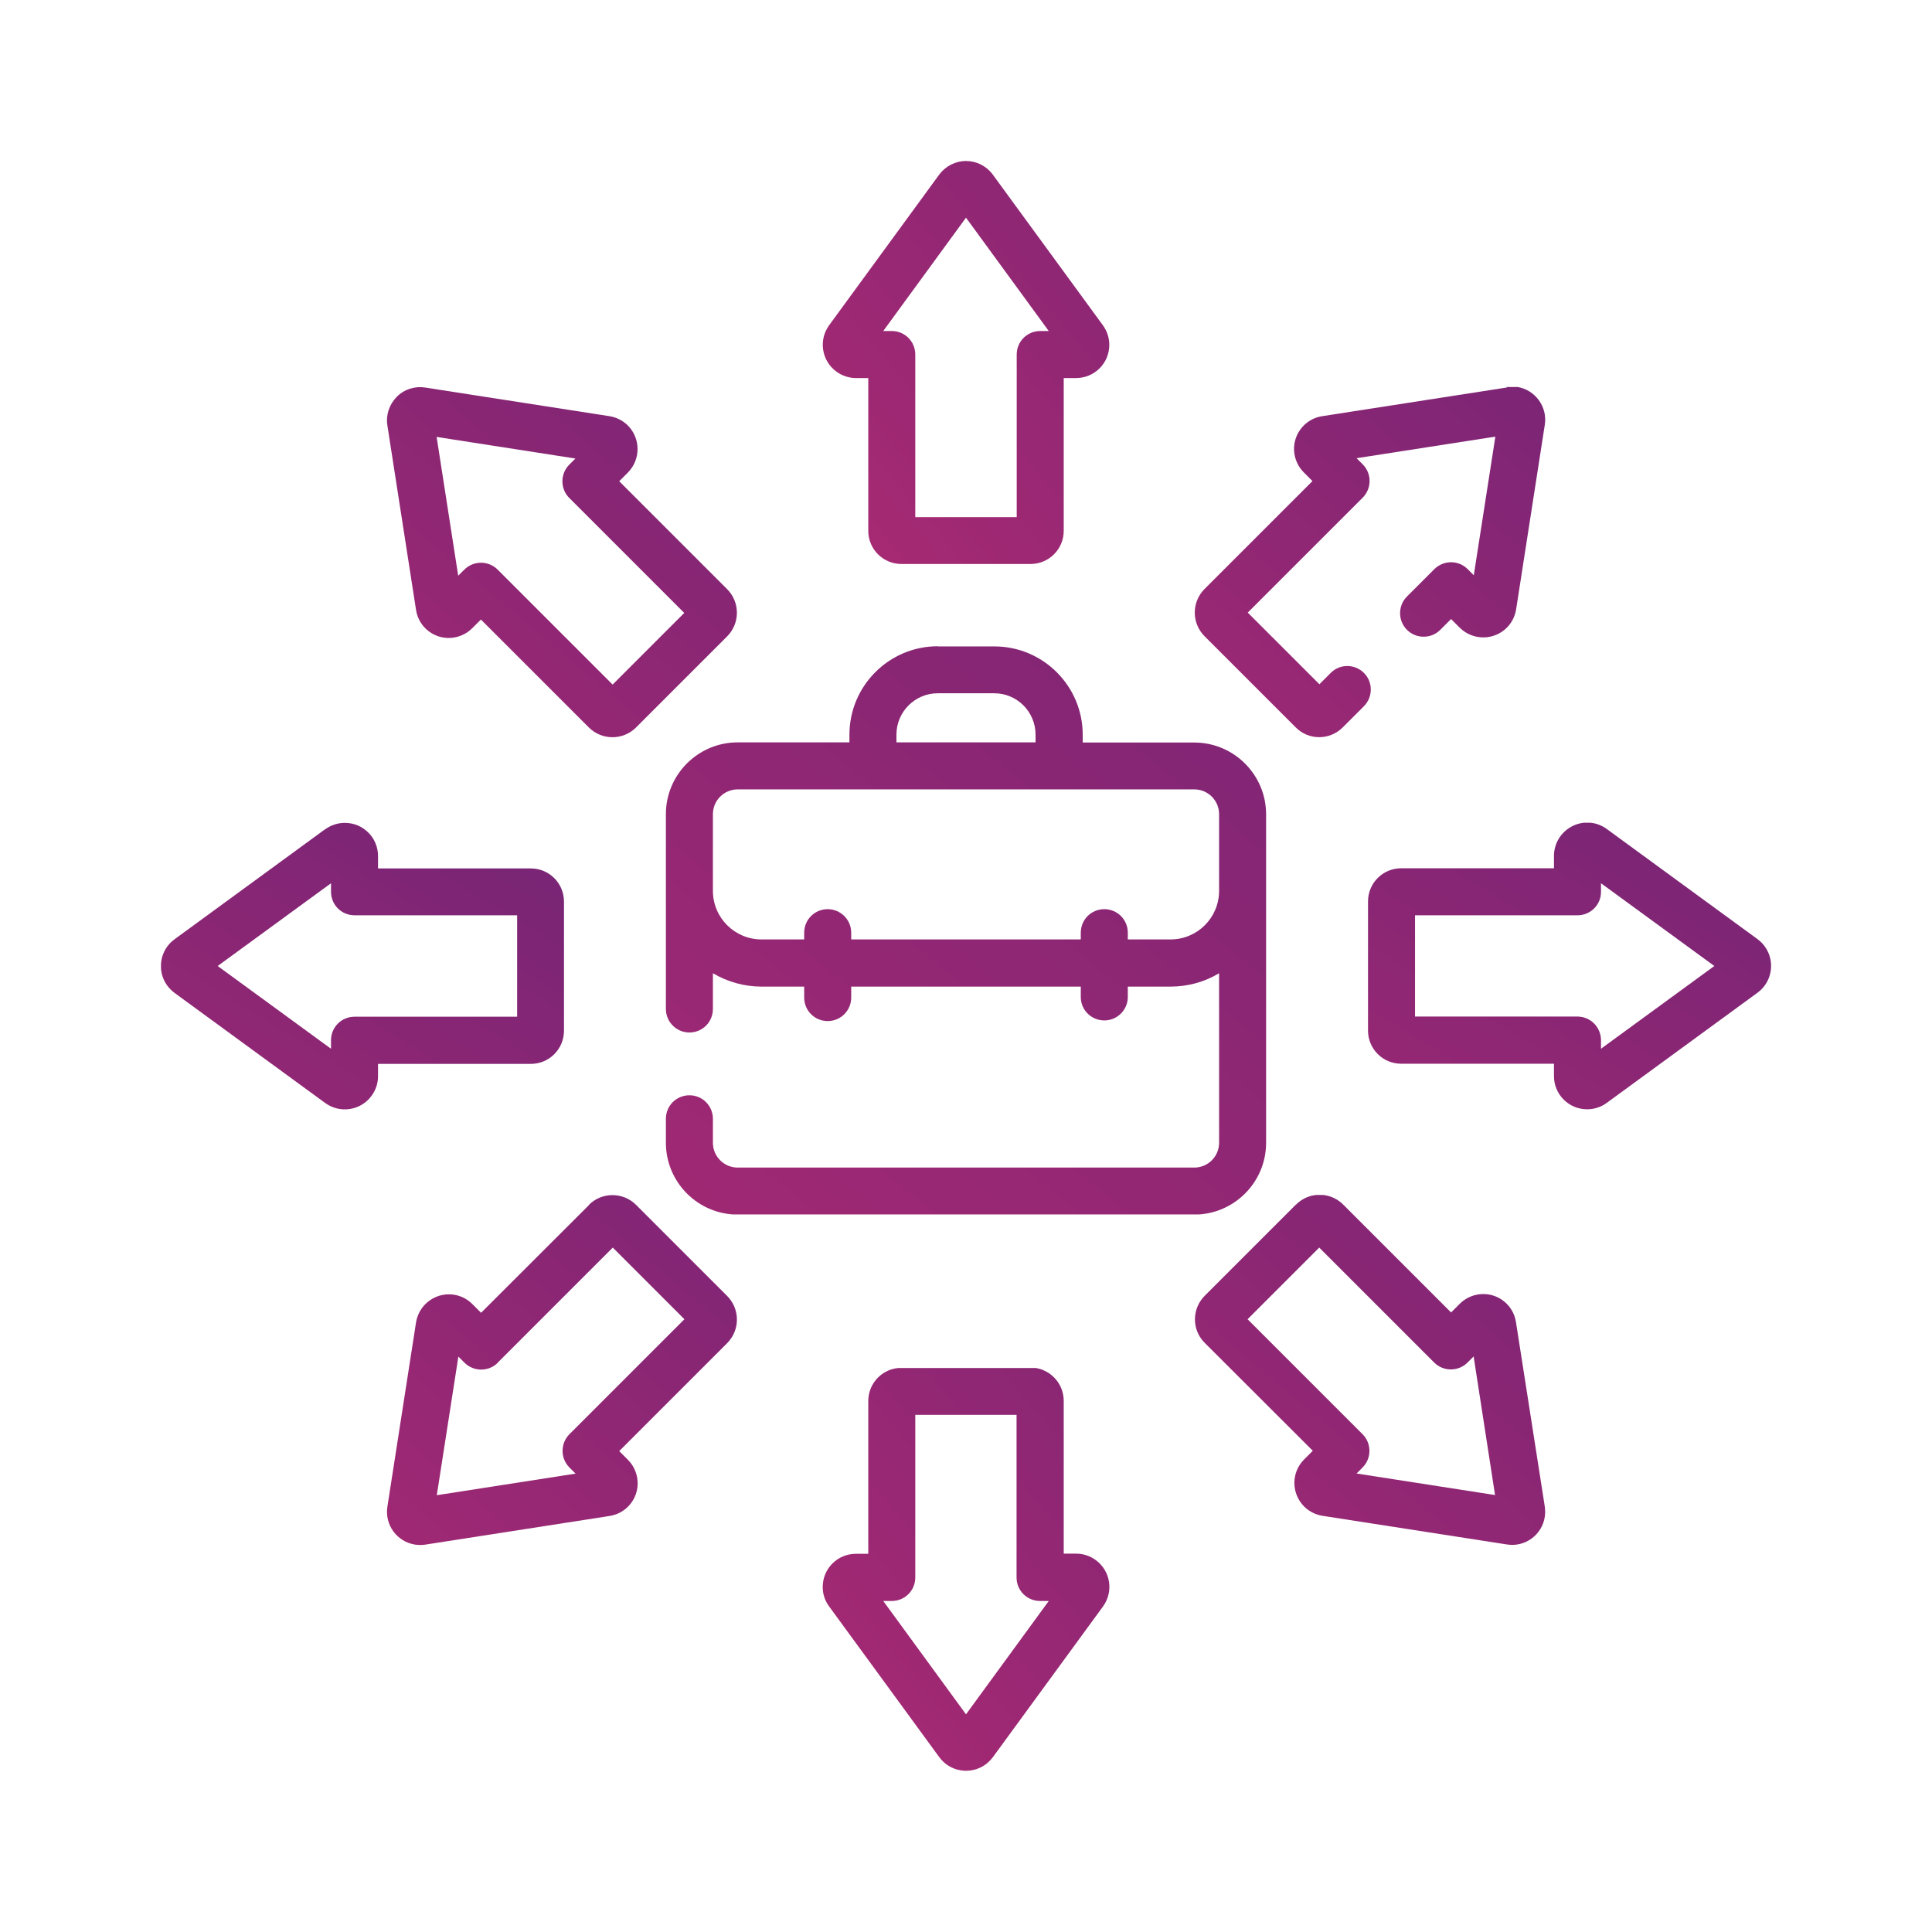 <?xml version="1.0" encoding="UTF-8"?>
<svg id="Layer_2" data-name="Layer 2" xmlns="http://www.w3.org/2000/svg" xmlns:xlink="http://www.w3.org/1999/xlink" viewBox="0 0 120 120">
  <defs>
    <style>
      .cls-1 {
        fill: url(#linear-gradient);
      }

      .cls-1, .cls-2, .cls-3, .cls-4, .cls-5, .cls-6, .cls-7, .cls-8, .cls-9, .cls-10 {
        stroke-width: 0px;
      }

      .cls-2 {
        fill: url(#linear-gradient-6);
      }

      .cls-11 {
        clip-path: url(#clippath-2);
      }

      .cls-12 {
        clip-path: url(#clippath-6);
      }

      .cls-3 {
        fill: url(#linear-gradient-5);
      }

      .cls-4 {
        fill: none;
      }

      .cls-13 {
        clip-path: url(#clippath-7);
      }

      .cls-14 {
        clip-path: url(#clippath-1);
      }

      .cls-15 {
        clip-path: url(#clippath-4);
      }

      .cls-5 {
        fill: url(#linear-gradient-2);
      }

      .cls-6 {
        fill: url(#linear-gradient-7);
      }

      .cls-7 {
        fill: url(#linear-gradient-3);
      }

      .cls-16 {
        clip-path: url(#clippath);
      }

      .cls-8 {
        fill: url(#linear-gradient-9);
      }

      .cls-17 {
        clip-path: url(#clippath-3);
      }

      .cls-9 {
        fill: url(#linear-gradient-8);
      }

      .cls-18 {
        clip-path: url(#clippath-8);
      }

      .cls-19 {
        clip-path: url(#clippath-5);
      }

      .cls-10 {
        fill: url(#linear-gradient-4);
      }
    </style>
    <clipPath id="clippath">
      <path class="cls-4" d="m44.28,55.33v-4.76c0-.85.69-1.54,1.54-1.54h28.36c.85,0,1.54.69,1.54,1.54h0v4.76h0c0,1.67-1.35,3.02-3.02,3.02h-2.65v-.42c0-.81-.65-1.46-1.46-1.46s-1.46.65-1.46,1.46h0v.42h-14.26v-.42c0-.81-.66-1.46-1.46-1.46-.81,0-1.46.65-1.46,1.46v.42h-2.65c-1.67,0-3.02-1.35-3.02-3.02m11.4-9.7c0-1.42,1.15-2.57,2.57-2.57h3.5c1.42,0,2.57,1.15,2.57,2.57h0v.48h-8.64v-.48Zm2.57-5.49c-3.03,0-5.49,2.46-5.49,5.49v.48h-6.94c-2.46,0-4.46,2-4.46,4.46v12.1c0,.81.66,1.46,1.46,1.46.81,0,1.46-.65,1.46-1.46v-2.22c.91.54,1.96.83,3.02.83h2.65v.68c0,.81.65,1.46,1.46,1.46s1.46-.65,1.46-1.46v-.68h14.26v.68c.02.81.69,1.44,1.5,1.42.78-.02,1.4-.65,1.42-1.42v-.68h2.65c1.06,0,2.11-.28,3.02-.83v10.53c0,.85-.69,1.54-1.54,1.54h-28.36c-.85,0-1.54-.69-1.54-1.54v-1.49c0-.81-.65-1.46-1.46-1.46s-1.46.65-1.46,1.46h0v1.49c0,2.46,2,4.46,4.46,4.46h28.36c2.46,0,4.46-2,4.46-4.46v-20.4c0-2.46-2-4.46-4.46-4.46h-6.93v-.48c0-3.03-2.46-5.49-5.49-5.49h-3.5Z"/>
    </clipPath>
    <linearGradient id="linear-gradient" x1="-137.97" y1="2518.72" x2="-139.56" y2="2516.87" gradientTransform="translate(5502.24 93358.05) scale(39.14 -37.06)" gradientUnits="userSpaceOnUse">
      <stop offset="0" stop-color="#682376"/>
      <stop offset="1" stop-color="#a52973"/>
    </linearGradient>
    <clipPath id="clippath-1">
      <path class="cls-4" d="m60,13.52l5.14,7.04h-.53c-.81,0-1.46.65-1.46,1.46h0v10.1h-6.3v-10.1c0-.81-.65-1.46-1.46-1.46h-.53l5.14-7.04Zm0-3.52c-.66,0-1.27.32-1.66.84l-6.84,9.36c-.67.92-.47,2.21.45,2.88.35.26.78.4,1.21.4h.77v9.49c0,1.14.92,2.06,2.06,2.06h8.02c1.14,0,2.06-.92,2.06-2.06v-9.49h.77c1.14,0,2.06-.92,2.06-2.06,0-.44-.14-.86-.4-1.22l-6.84-9.36c-.39-.53-1.01-.84-1.66-.84Z"/>
    </clipPath>
    <linearGradient id="linear-gradient-2" x1="-133.87" y1="2536.62" x2="-135.46" y2="2534.77" gradientTransform="translate(2618.88 66667.52) scale(18.96 -26.29)" xlink:href="#linear-gradient"/>
    <clipPath id="clippath-2">
      <path class="cls-4" d="m54.86,99.44h.53c.81,0,1.46-.65,1.46-1.46h0v-10.1h6.29v10.1c0,.81.65,1.46,1.46,1.46h.54l-5.14,7.04-5.14-7.04Zm1.13-14.48c-1.14,0-2.06.92-2.06,2.06v9.49h-.77c-1.14,0-2.06.92-2.06,2.06,0,.44.14.86.4,1.21l6.84,9.36c.67.92,1.96,1.12,2.88.45.17-.13.32-.28.45-.45l6.84-9.36c.67-.92.47-2.21-.45-2.88-.35-.26-.78-.4-1.22-.4h-.77v-9.49c0-1.14-.92-2.06-2.06-2.07h-8.02Z"/>
    </clipPath>
    <linearGradient id="linear-gradient-3" x1="-133.87" y1="2536.76" x2="-135.46" y2="2534.91" gradientTransform="translate(2618.88 66746.23) scale(18.96 -26.29)" xlink:href="#linear-gradient"/>
    <clipPath id="clippath-3">
      <path class="cls-4" d="m27.13,27.14l8.61,1.34-.38.38c-.57.57-.57,1.5,0,2.07l7.14,7.14-4.45,4.45-7.14-7.14c-.57-.57-1.5-.57-2.07,0l-.38.38-1.34-8.62Zm-2.49-2.49c-.46.47-.68,1.12-.58,1.77l1.78,11.46c.17,1.13,1.23,1.9,2.35,1.72.43-.07.83-.27,1.14-.58l.54-.54,6.71,6.71c.81.8,2.11.8,2.92,0l5.67-5.67c.8-.81.8-2.11,0-2.92l-6.71-6.71.54-.54c.8-.81.8-2.11,0-2.92-.31-.31-.71-.51-1.14-.58l-11.45-1.78c-.65-.1-1.31.11-1.77.58"/>
    </clipPath>
    <linearGradient id="linear-gradient-4" x1="-135.25" y1="2545.99" x2="-136.83" y2="2544.14" gradientTransform="translate(3186.74 58136.58) scale(23.12 -22.83)" xlink:href="#linear-gradient"/>
    <clipPath id="clippath-4">
      <path class="cls-4" d="m84.25,91.53l.38-.38c.57-.57.57-1.5,0-2.07l-7.14-7.14,4.45-4.45,7.14,7.14c.57.57,1.5.57,2.07,0l.38-.38,1.33,8.61-8.61-1.34Zm-3.76-16.71l-5.67,5.67c-.8.81-.8,2.11,0,2.91l6.72,6.71-.54.54c-.81.81-.8,2.11,0,2.92.31.31.71.51,1.14.58l11.46,1.78c1.12.18,2.18-.59,2.35-1.72.03-.21.03-.42,0-.63l-1.79-11.46c-.17-1.12-1.22-1.9-2.35-1.72-.43.07-.83.27-1.14.58l-.54.54-6.71-6.71c-.81-.8-2.11-.8-2.91,0"/>
    </clipPath>
    <linearGradient id="linear-gradient-5" x1="-135.35" y1="2546.1" x2="-136.94" y2="2544.25" gradientTransform="translate(3239.29 58189.25) scale(23.12 -22.83)" xlink:href="#linear-gradient"/>
    <clipPath id="clippath-5">
      <path class="cls-4" d="m13.52,60l7.04-5.14v.53c0,.81.65,1.46,1.46,1.46h10.1v6.3h-10.1c-.81,0-1.46.65-1.46,1.46v.53l-7.04-5.14Zm6.68-8.5l-9.36,6.84c-.92.67-1.12,1.96-.45,2.88.13.17.28.32.45.45l9.36,6.84c.92.67,2.21.47,2.88-.45.26-.35.4-.78.4-1.21v-.77h9.49c1.14,0,2.06-.92,2.06-2.06v-8.02c0-1.14-.92-2.06-2.06-2.06h-9.49v-.77c0-1.14-.92-2.06-2.06-2.06-.44,0-.87.14-1.22.4"/>
    </clipPath>
    <linearGradient id="linear-gradient-6" x1="-136.01" y1="2561.79" x2="-137.6" y2="2559.94" gradientTransform="translate(3625.76 47926.98) scale(26.29 -18.69)" xlink:href="#linear-gradient"/>
    <clipPath id="clippath-6">
      <path class="cls-4" d="m87.89,56.85h10.1c.8,0,1.46-.66,1.45-1.46v-.53l7.04,5.14-7.04,5.14v-.53c0-.81-.65-1.46-1.45-1.47,0,0,0,0,0,0h-10.1v-6.3Zm9.76-5.53c-.69.35-1.13,1.06-1.13,1.84v.77h-9.49c-1.14,0-2.06.92-2.06,2.06v8.02c0,1.14.92,2.06,2.06,2.06h9.49v.77c0,1.14.92,2.06,2.06,2.06.44,0,.87-.14,1.22-.4l9.36-6.84c.92-.67,1.12-1.96.45-2.88-.12-.17-.28-.32-.45-.45l-9.36-6.84c-.63-.46-1.46-.53-2.15-.17"/>
    </clipPath>
    <linearGradient id="linear-gradient-7" x1="-136.16" y1="2561.79" x2="-137.74" y2="2559.94" gradientTransform="translate(3704.32 47926.98) scale(26.28 -18.69)" xlink:href="#linear-gradient"/>
    <clipPath id="clippath-7">
      <path class="cls-4" d="m30.92,84.63l7.14-7.14,4.45,4.45-7.14,7.14c-.57.57-.57,1.5,0,2.07l.38.38-8.62,1.34,1.34-8.61.38.38c.57.57,1.5.57,2.07,0m5.68-9.81l-6.72,6.71-.54-.54c-.8-.81-2.11-.81-2.92,0-.31.31-.51.71-.58,1.14l-1.78,11.45c-.17,1.13.6,2.18,1.73,2.35.21.03.42.03.62,0l11.45-1.78c1.13-.17,1.9-1.23,1.72-2.35-.07-.43-.27-.83-.58-1.14l-.54-.54,6.71-6.71c.8-.81.8-2.11,0-2.92l-5.67-5.67c-.81-.8-2.11-.8-2.92,0"/>
    </clipPath>
    <linearGradient id="linear-gradient-8" x1="-135.25" y1="2546.1" x2="-136.83" y2="2544.25" gradientTransform="translate(3186.88 58186.77) scale(23.12 -22.83)" xlink:href="#linear-gradient"/>
    <clipPath id="clippath-8">
      <path class="cls-4" d="m93.58,24.07l-11.46,1.78c-1.12.17-1.9,1.23-1.72,2.35.07.43.27.83.58,1.14l.54.54-6.71,6.71c-.8.81-.8,2.11,0,2.92l5.67,5.67c.8.81,2.11.81,2.92,0,0,0,0,0,0,0l1.33-1.33c.56-.58.55-1.51-.03-2.07-.57-.55-1.47-.55-2.03,0l-.72.72-4.45-4.45,7.14-7.14c.57-.57.57-1.5,0-2.07l-.38-.38,8.62-1.34-1.34,8.61-.38-.38c-.57-.57-1.49-.57-2.07,0,0,0,0,0,0,0l-1.7,1.7c-.57.57-.57,1.5,0,2.07.57.57,1.5.57,2.07,0h0l.67-.67.54.54c.81.8,2.11.8,2.92,0,.31-.31.51-.71.58-1.14l1.78-11.46c.18-1.12-.59-2.18-1.72-2.36-.11-.02-.22-.03-.32-.02-.1,0-.21,0-.31.02"/>
    </clipPath>
    <linearGradient id="linear-gradient-9" x1="-135.35" y1="2545.99" x2="-136.94" y2="2544.14" gradientTransform="translate(3239.43 58136.58) scale(23.12 -22.83)" xlink:href="#linear-gradient"/>
  </defs>
  <g id="Layer_2-2" data-name="Layer 2">
    <g>
      <rect class="cls-4" width="120" height="120"/>
      <rect class="cls-4" x="10" y="10" width="100" height="100"/>
      <g>
        <g id="Group_847" data-name="Group 847">
          <g class="cls-16">
            <g id="Group_846" data-name="Group 846">
              <rect id="Rectangle_817" data-name="Rectangle 817" class="cls-1" x="41.36" y="40.13" width="37.28" height="35.3"/>
            </g>
          </g>
        </g>
        <g id="Group_849" data-name="Group 849">
          <g class="cls-14">
            <g id="Group_848" data-name="Group 848">
              <rect id="Rectangle_818" data-name="Rectangle 818" class="cls-5" x="50.97" y="10" width="18.06" height="25.04"/>
            </g>
          </g>
        </g>
        <g id="Group_851" data-name="Group 851">
          <g class="cls-11">
            <g id="Group_850" data-name="Group 850">
              <rect id="Rectangle_819" data-name="Rectangle 819" class="cls-7" x="50.97" y="84.97" width="18.06" height="25.04"/>
            </g>
          </g>
        </g>
        <g id="Group_853" data-name="Group 853">
          <g class="cls-17">
            <g id="Group_852" data-name="Group 852">
              <rect id="Rectangle_820" data-name="Rectangle 820" class="cls-10" x="23.96" y="24.04" width="22.02" height="21.75"/>
            </g>
          </g>
        </g>
        <g id="Group_855" data-name="Group 855">
          <g class="cls-15">
            <g id="Group_854" data-name="Group 854">
              <rect id="Rectangle_821" data-name="Rectangle 821" class="cls-3" x="74.01" y="74.22" width="22.02" height="21.75"/>
            </g>
          </g>
        </g>
        <g id="Group_857" data-name="Group 857">
          <g class="cls-19">
            <g id="Group_856" data-name="Group 856">
              <rect id="Rectangle_822" data-name="Rectangle 822" class="cls-2" x="10" y="51.1" width="25.04" height="17.81"/>
            </g>
          </g>
        </g>
        <g id="Group_859" data-name="Group 859">
          <g class="cls-12">
            <g id="Group_858" data-name="Group 858">
              <rect id="Rectangle_823" data-name="Rectangle 823" class="cls-6" x="84.97" y="51.1" width="25.04" height="17.81"/>
            </g>
          </g>
        </g>
        <g id="Group_861" data-name="Group 861">
          <g class="cls-13">
            <g id="Group_860" data-name="Group 860">
              <rect id="Rectangle_824" data-name="Rectangle 824" class="cls-9" x="23.96" y="74.22" width="22.02" height="21.75"/>
            </g>
          </g>
        </g>
        <g id="Group_863" data-name="Group 863">
          <g class="cls-18">
            <g id="Group_862" data-name="Group 862">
              <rect id="Rectangle_825" data-name="Rectangle 825" class="cls-8" x="74.01" y="24.04" width="22.02" height="21.75"/>
            </g>
          </g>
        </g>
      </g>
    </g>
  </g>
</svg>